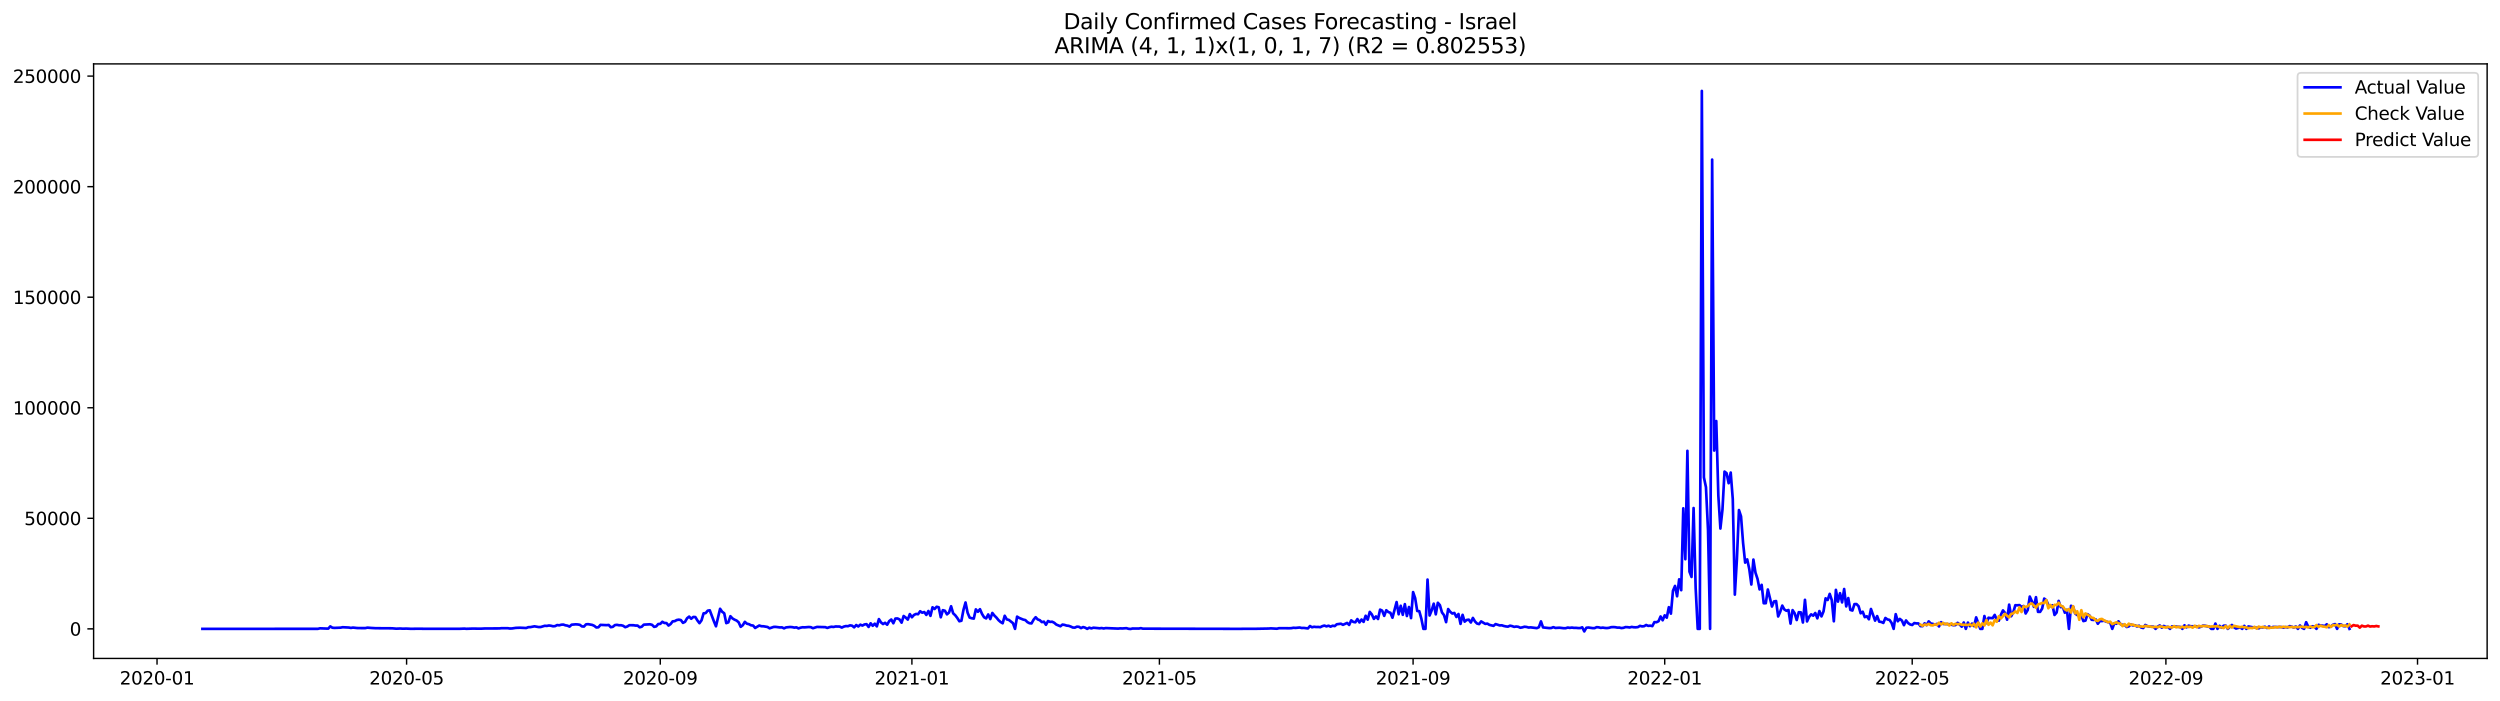 <?xml version="1.0" encoding="utf-8" standalone="no"?>
<!DOCTYPE svg PUBLIC "-//W3C//DTD SVG 1.1//EN"
  "http://www.w3.org/Graphics/SVG/1.1/DTD/svg11.dtd">
<svg xmlns:xlink="http://www.w3.org/1999/xlink" width="1398.775pt" height="392.274pt" viewBox="0 0 1398.775 392.274" xmlns="http://www.w3.org/2000/svg" version="1.1">
 <defs>
  <style type="text/css">*{stroke-linejoin: round; stroke-linecap: butt}</style>
 </defs>
 <g id="figure_1">
  <g id="patch_1">
   <path d="M 0 392.274 
L 1398.775 392.274 
L 1398.775 0 
L 0 0 
z
" style="fill: #ffffff"/>
  </g>
  <g id="axes_1">
   <g id="patch_2">
    <path d="M 52.375 368.396 
L 1391.575 368.396 
L 1391.575 35.755 
L 52.375 35.755 
z
" style="fill: #ffffff"/>
   </g>
   <g id="matplotlib.axis_1">
    <g id="xtick_1">
     <g id="line2d_1">
      <defs>
       <path id="m8e1084dd8b" d="M 0 0 
L 0 3.5 
" style="stroke: #000000; stroke-width: 0.8"/>
      </defs>
      <g>
       <use xlink:href="#m8e1084dd8b" x="87.86" y="368.396" style="stroke: #000000; stroke-width: 0.8"/>
      </g>
     </g>
     <g id="text_1">
      <!-- 2020-01 -->
      <g transform="translate(66.969 382.994)scale(0.1 -0.1)">
       <defs>
        <path id="DejaVuSans-32" d="M 1228 531 
L 3431 531 
L 3431 0 
L 469 0 
L 469 531 
Q 828 903 1448 1529 
Q 2069 2156 2228 2338 
Q 2531 2678 2651 2914 
Q 2772 3150 2772 3378 
Q 2772 3750 2511 3984 
Q 2250 4219 1831 4219 
Q 1534 4219 1204 4116 
Q 875 4013 500 3803 
L 500 4441 
Q 881 4594 1212 4672 
Q 1544 4750 1819 4750 
Q 2544 4750 2975 4387 
Q 3406 4025 3406 3419 
Q 3406 3131 3298 2873 
Q 3191 2616 2906 2266 
Q 2828 2175 2409 1742 
Q 1991 1309 1228 531 
z
" transform="scale(0.016)"/>
        <path id="DejaVuSans-30" d="M 2034 4250 
Q 1547 4250 1301 3770 
Q 1056 3291 1056 2328 
Q 1056 1369 1301 889 
Q 1547 409 2034 409 
Q 2525 409 2770 889 
Q 3016 1369 3016 2328 
Q 3016 3291 2770 3770 
Q 2525 4250 2034 4250 
z
M 2034 4750 
Q 2819 4750 3233 4129 
Q 3647 3509 3647 2328 
Q 3647 1150 3233 529 
Q 2819 -91 2034 -91 
Q 1250 -91 836 529 
Q 422 1150 422 2328 
Q 422 3509 836 4129 
Q 1250 4750 2034 4750 
z
" transform="scale(0.016)"/>
        <path id="DejaVuSans-2d" d="M 313 2009 
L 1997 2009 
L 1997 1497 
L 313 1497 
L 313 2009 
z
" transform="scale(0.016)"/>
        <path id="DejaVuSans-31" d="M 794 531 
L 1825 531 
L 1825 4091 
L 703 3866 
L 703 4441 
L 1819 4666 
L 2450 4666 
L 2450 531 
L 3481 531 
L 3481 0 
L 794 0 
L 794 531 
z
" transform="scale(0.016)"/>
       </defs>
       <use xlink:href="#DejaVuSans-32"/>
       <use xlink:href="#DejaVuSans-30" x="63.623"/>
       <use xlink:href="#DejaVuSans-32" x="127.246"/>
       <use xlink:href="#DejaVuSans-30" x="190.869"/>
       <use xlink:href="#DejaVuSans-2d" x="254.492"/>
       <use xlink:href="#DejaVuSans-30" x="290.576"/>
       <use xlink:href="#DejaVuSans-31" x="354.199"/>
      </g>
     </g>
    </g>
    <g id="xtick_2">
     <g id="line2d_2">
      <g>
       <use xlink:href="#m8e1084dd8b" x="227.492" y="368.396" style="stroke: #000000; stroke-width: 0.8"/>
      </g>
     </g>
     <g id="text_2">
      <!-- 2020-05 -->
      <g transform="translate(206.601 382.994)scale(0.1 -0.1)">
       <defs>
        <path id="DejaVuSans-35" d="M 691 4666 
L 3169 4666 
L 3169 4134 
L 1269 4134 
L 1269 2991 
Q 1406 3038 1543 3061 
Q 1681 3084 1819 3084 
Q 2600 3084 3056 2656 
Q 3513 2228 3513 1497 
Q 3513 744 3044 326 
Q 2575 -91 1722 -91 
Q 1428 -91 1123 -41 
Q 819 9 494 109 
L 494 744 
Q 775 591 1075 516 
Q 1375 441 1709 441 
Q 2250 441 2565 725 
Q 2881 1009 2881 1497 
Q 2881 1984 2565 2268 
Q 2250 2553 1709 2553 
Q 1456 2553 1204 2497 
Q 953 2441 691 2322 
L 691 4666 
z
" transform="scale(0.016)"/>
       </defs>
       <use xlink:href="#DejaVuSans-32"/>
       <use xlink:href="#DejaVuSans-30" x="63.623"/>
       <use xlink:href="#DejaVuSans-32" x="127.246"/>
       <use xlink:href="#DejaVuSans-30" x="190.869"/>
       <use xlink:href="#DejaVuSans-2d" x="254.492"/>
       <use xlink:href="#DejaVuSans-30" x="290.576"/>
       <use xlink:href="#DejaVuSans-35" x="354.199"/>
      </g>
     </g>
    </g>
    <g id="xtick_3">
     <g id="line2d_3">
      <g>
       <use xlink:href="#m8e1084dd8b" x="369.432" y="368.396" style="stroke: #000000; stroke-width: 0.8"/>
      </g>
     </g>
     <g id="text_3">
      <!-- 2020-09 -->
      <g transform="translate(348.541 382.994)scale(0.1 -0.1)">
       <defs>
        <path id="DejaVuSans-39" d="M 703 97 
L 703 672 
Q 941 559 1184 500 
Q 1428 441 1663 441 
Q 2288 441 2617 861 
Q 2947 1281 2994 2138 
Q 2813 1869 2534 1725 
Q 2256 1581 1919 1581 
Q 1219 1581 811 2004 
Q 403 2428 403 3163 
Q 403 3881 828 4315 
Q 1253 4750 1959 4750 
Q 2769 4750 3195 4129 
Q 3622 3509 3622 2328 
Q 3622 1225 3098 567 
Q 2575 -91 1691 -91 
Q 1453 -91 1209 -44 
Q 966 3 703 97 
z
M 1959 2075 
Q 2384 2075 2632 2365 
Q 2881 2656 2881 3163 
Q 2881 3666 2632 3958 
Q 2384 4250 1959 4250 
Q 1534 4250 1286 3958 
Q 1038 3666 1038 3163 
Q 1038 2656 1286 2365 
Q 1534 2075 1959 2075 
z
" transform="scale(0.016)"/>
       </defs>
       <use xlink:href="#DejaVuSans-32"/>
       <use xlink:href="#DejaVuSans-30" x="63.623"/>
       <use xlink:href="#DejaVuSans-32" x="127.246"/>
       <use xlink:href="#DejaVuSans-30" x="190.869"/>
       <use xlink:href="#DejaVuSans-2d" x="254.492"/>
       <use xlink:href="#DejaVuSans-30" x="290.576"/>
       <use xlink:href="#DejaVuSans-39" x="354.199"/>
      </g>
     </g>
    </g>
    <g id="xtick_4">
     <g id="line2d_4">
      <g>
       <use xlink:href="#m8e1084dd8b" x="510.219" y="368.396" style="stroke: #000000; stroke-width: 0.8"/>
      </g>
     </g>
     <g id="text_4">
      <!-- 2021-01 -->
      <g transform="translate(489.327 382.994)scale(0.1 -0.1)">
       <use xlink:href="#DejaVuSans-32"/>
       <use xlink:href="#DejaVuSans-30" x="63.623"/>
       <use xlink:href="#DejaVuSans-32" x="127.246"/>
       <use xlink:href="#DejaVuSans-31" x="190.869"/>
       <use xlink:href="#DejaVuSans-2d" x="254.492"/>
       <use xlink:href="#DejaVuSans-30" x="290.576"/>
       <use xlink:href="#DejaVuSans-31" x="354.199"/>
      </g>
     </g>
    </g>
    <g id="xtick_5">
     <g id="line2d_5">
      <g>
       <use xlink:href="#m8e1084dd8b" x="648.697" y="368.396" style="stroke: #000000; stroke-width: 0.8"/>
      </g>
     </g>
     <g id="text_5">
      <!-- 2021-05 -->
      <g transform="translate(627.806 382.994)scale(0.1 -0.1)">
       <use xlink:href="#DejaVuSans-32"/>
       <use xlink:href="#DejaVuSans-30" x="63.623"/>
       <use xlink:href="#DejaVuSans-32" x="127.246"/>
       <use xlink:href="#DejaVuSans-31" x="190.869"/>
       <use xlink:href="#DejaVuSans-2d" x="254.492"/>
       <use xlink:href="#DejaVuSans-30" x="290.576"/>
       <use xlink:href="#DejaVuSans-35" x="354.199"/>
      </g>
     </g>
    </g>
    <g id="xtick_6">
     <g id="line2d_6">
      <g>
       <use xlink:href="#m8e1084dd8b" x="790.637" y="368.396" style="stroke: #000000; stroke-width: 0.8"/>
      </g>
     </g>
     <g id="text_6">
      <!-- 2021-09 -->
      <g transform="translate(769.746 382.994)scale(0.1 -0.1)">
       <use xlink:href="#DejaVuSans-32"/>
       <use xlink:href="#DejaVuSans-30" x="63.623"/>
       <use xlink:href="#DejaVuSans-32" x="127.246"/>
       <use xlink:href="#DejaVuSans-31" x="190.869"/>
       <use xlink:href="#DejaVuSans-2d" x="254.492"/>
       <use xlink:href="#DejaVuSans-30" x="290.576"/>
       <use xlink:href="#DejaVuSans-39" x="354.199"/>
      </g>
     </g>
    </g>
    <g id="xtick_7">
     <g id="line2d_7">
      <g>
       <use xlink:href="#m8e1084dd8b" x="931.423" y="368.396" style="stroke: #000000; stroke-width: 0.8"/>
      </g>
     </g>
     <g id="text_7">
      <!-- 2022-01 -->
      <g transform="translate(910.532 382.994)scale(0.1 -0.1)">
       <use xlink:href="#DejaVuSans-32"/>
       <use xlink:href="#DejaVuSans-30" x="63.623"/>
       <use xlink:href="#DejaVuSans-32" x="127.246"/>
       <use xlink:href="#DejaVuSans-32" x="190.869"/>
       <use xlink:href="#DejaVuSans-2d" x="254.492"/>
       <use xlink:href="#DejaVuSans-30" x="290.576"/>
       <use xlink:href="#DejaVuSans-31" x="354.199"/>
      </g>
     </g>
    </g>
    <g id="xtick_8">
     <g id="line2d_8">
      <g>
       <use xlink:href="#m8e1084dd8b" x="1069.902" y="368.396" style="stroke: #000000; stroke-width: 0.8"/>
      </g>
     </g>
     <g id="text_8">
      <!-- 2022-05 -->
      <g transform="translate(1049.01 382.994)scale(0.1 -0.1)">
       <use xlink:href="#DejaVuSans-32"/>
       <use xlink:href="#DejaVuSans-30" x="63.623"/>
       <use xlink:href="#DejaVuSans-32" x="127.246"/>
       <use xlink:href="#DejaVuSans-32" x="190.869"/>
       <use xlink:href="#DejaVuSans-2d" x="254.492"/>
       <use xlink:href="#DejaVuSans-30" x="290.576"/>
       <use xlink:href="#DejaVuSans-35" x="354.199"/>
      </g>
     </g>
    </g>
    <g id="xtick_9">
     <g id="line2d_9">
      <g>
       <use xlink:href="#m8e1084dd8b" x="1211.842" y="368.396" style="stroke: #000000; stroke-width: 0.8"/>
      </g>
     </g>
     <g id="text_9">
      <!-- 2022-09 -->
      <g transform="translate(1190.95 382.994)scale(0.1 -0.1)">
       <use xlink:href="#DejaVuSans-32"/>
       <use xlink:href="#DejaVuSans-30" x="63.623"/>
       <use xlink:href="#DejaVuSans-32" x="127.246"/>
       <use xlink:href="#DejaVuSans-32" x="190.869"/>
       <use xlink:href="#DejaVuSans-2d" x="254.492"/>
       <use xlink:href="#DejaVuSans-30" x="290.576"/>
       <use xlink:href="#DejaVuSans-39" x="354.199"/>
      </g>
     </g>
    </g>
    <g id="xtick_10">
     <g id="line2d_10">
      <g>
       <use xlink:href="#m8e1084dd8b" x="1352.628" y="368.396" style="stroke: #000000; stroke-width: 0.8"/>
      </g>
     </g>
     <g id="text_10">
      <!-- 2023-01 -->
      <g transform="translate(1331.737 382.994)scale(0.1 -0.1)">
       <defs>
        <path id="DejaVuSans-33" d="M 2597 2516 
Q 3050 2419 3304 2112 
Q 3559 1806 3559 1356 
Q 3559 666 3084 287 
Q 2609 -91 1734 -91 
Q 1441 -91 1130 -33 
Q 819 25 488 141 
L 488 750 
Q 750 597 1062 519 
Q 1375 441 1716 441 
Q 2309 441 2620 675 
Q 2931 909 2931 1356 
Q 2931 1769 2642 2001 
Q 2353 2234 1838 2234 
L 1294 2234 
L 1294 2753 
L 1863 2753 
Q 2328 2753 2575 2939 
Q 2822 3125 2822 3475 
Q 2822 3834 2567 4026 
Q 2313 4219 1838 4219 
Q 1578 4219 1281 4162 
Q 984 4106 628 3988 
L 628 4550 
Q 988 4650 1302 4700 
Q 1616 4750 1894 4750 
Q 2613 4750 3031 4423 
Q 3450 4097 3450 3541 
Q 3450 3153 3228 2886 
Q 3006 2619 2597 2516 
z
" transform="scale(0.016)"/>
       </defs>
       <use xlink:href="#DejaVuSans-32"/>
       <use xlink:href="#DejaVuSans-30" x="63.623"/>
       <use xlink:href="#DejaVuSans-32" x="127.246"/>
       <use xlink:href="#DejaVuSans-33" x="190.869"/>
       <use xlink:href="#DejaVuSans-2d" x="254.492"/>
       <use xlink:href="#DejaVuSans-30" x="290.576"/>
       <use xlink:href="#DejaVuSans-31" x="354.199"/>
      </g>
     </g>
    </g>
   </g>
   <g id="matplotlib.axis_2">
    <g id="ytick_1">
     <g id="line2d_11">
      <defs>
       <path id="mb341dc0cea" d="M 0 0 
L -3.5 0 
" style="stroke: #000000; stroke-width: 0.8"/>
      </defs>
      <g>
       <use xlink:href="#mb341dc0cea" x="52.375" y="351.854" style="stroke: #000000; stroke-width: 0.8"/>
      </g>
     </g>
     <g id="text_11">
      <!-- 0 -->
      <g transform="translate(39.013 355.653)scale(0.1 -0.1)">
       <use xlink:href="#DejaVuSans-30"/>
      </g>
     </g>
    </g>
    <g id="ytick_2">
     <g id="line2d_12">
      <g>
       <use xlink:href="#mb341dc0cea" x="52.375" y="289.999" style="stroke: #000000; stroke-width: 0.8"/>
      </g>
     </g>
     <g id="text_12">
      <!-- 50000 -->
      <g transform="translate(13.562 293.799)scale(0.1 -0.1)">
       <use xlink:href="#DejaVuSans-35"/>
       <use xlink:href="#DejaVuSans-30" x="63.623"/>
       <use xlink:href="#DejaVuSans-30" x="127.246"/>
       <use xlink:href="#DejaVuSans-30" x="190.869"/>
       <use xlink:href="#DejaVuSans-30" x="254.492"/>
      </g>
     </g>
    </g>
    <g id="ytick_3">
     <g id="line2d_13">
      <g>
       <use xlink:href="#mb341dc0cea" x="52.375" y="228.145" style="stroke: #000000; stroke-width: 0.8"/>
      </g>
     </g>
     <g id="text_13">
      <!-- 100000 -->
      <g transform="translate(7.2 231.944)scale(0.1 -0.1)">
       <use xlink:href="#DejaVuSans-31"/>
       <use xlink:href="#DejaVuSans-30" x="63.623"/>
       <use xlink:href="#DejaVuSans-30" x="127.246"/>
       <use xlink:href="#DejaVuSans-30" x="190.869"/>
       <use xlink:href="#DejaVuSans-30" x="254.492"/>
       <use xlink:href="#DejaVuSans-30" x="318.115"/>
      </g>
     </g>
    </g>
    <g id="ytick_4">
     <g id="line2d_14">
      <g>
       <use xlink:href="#mb341dc0cea" x="52.375" y="166.29" style="stroke: #000000; stroke-width: 0.8"/>
      </g>
     </g>
     <g id="text_14">
      <!-- 150000 -->
      <g transform="translate(7.2 170.089)scale(0.1 -0.1)">
       <use xlink:href="#DejaVuSans-31"/>
       <use xlink:href="#DejaVuSans-35" x="63.623"/>
       <use xlink:href="#DejaVuSans-30" x="127.246"/>
       <use xlink:href="#DejaVuSans-30" x="190.869"/>
       <use xlink:href="#DejaVuSans-30" x="254.492"/>
       <use xlink:href="#DejaVuSans-30" x="318.115"/>
      </g>
     </g>
    </g>
    <g id="ytick_5">
     <g id="line2d_15">
      <g>
       <use xlink:href="#mb341dc0cea" x="52.375" y="104.435" style="stroke: #000000; stroke-width: 0.8"/>
      </g>
     </g>
     <g id="text_15">
      <!-- 200000 -->
      <g transform="translate(7.2 108.235)scale(0.1 -0.1)">
       <use xlink:href="#DejaVuSans-32"/>
       <use xlink:href="#DejaVuSans-30" x="63.623"/>
       <use xlink:href="#DejaVuSans-30" x="127.246"/>
       <use xlink:href="#DejaVuSans-30" x="190.869"/>
       <use xlink:href="#DejaVuSans-30" x="254.492"/>
       <use xlink:href="#DejaVuSans-30" x="318.115"/>
      </g>
     </g>
    </g>
    <g id="ytick_6">
     <g id="line2d_16">
      <g>
       <use xlink:href="#mb341dc0cea" x="52.375" y="42.581" style="stroke: #000000; stroke-width: 0.8"/>
      </g>
     </g>
     <g id="text_16">
      <!-- 250000 -->
      <g transform="translate(7.2 46.38)scale(0.1 -0.1)">
       <use xlink:href="#DejaVuSans-32"/>
       <use xlink:href="#DejaVuSans-35" x="63.623"/>
       <use xlink:href="#DejaVuSans-30" x="127.246"/>
       <use xlink:href="#DejaVuSans-30" x="190.869"/>
       <use xlink:href="#DejaVuSans-30" x="254.492"/>
       <use xlink:href="#DejaVuSans-30" x="318.115"/>
      </g>
     </g>
    </g>
   </g>
   <g id="line2d_17">
    <path d="M 113.248 351.854 
L 177.871 351.836 
L 179.025 351.555 
L 183.641 351.728 
L 184.795 350.472 
L 185.949 351.211 
L 187.103 351.318 
L 190.565 351.179 
L 191.719 350.941 
L 195.181 351.116 
L 196.335 351.325 
L 197.489 351.133 
L 199.797 351.388 
L 202.105 351.43 
L 204.413 351.427 
L 205.567 351.171 
L 207.875 351.36 
L 210.182 351.488 
L 219.414 351.547 
L 221.722 351.751 
L 224.03 351.657 
L 225.184 351.753 
L 227.492 351.711 
L 229.8 351.821 
L 234.416 351.779 
L 237.878 351.818 
L 247.11 351.821 
L 257.496 351.805 
L 259.804 351.714 
L 260.958 351.818 
L 264.42 351.704 
L 269.036 351.758 
L 271.344 351.633 
L 279.422 351.609 
L 280.576 351.483 
L 282.884 351.48 
L 284.038 351.471 
L 285.192 351.657 
L 286.346 351.64 
L 288.654 351.296 
L 290.961 351.216 
L 294.423 351.378 
L 295.577 350.918 
L 296.731 350.882 
L 299.039 350.436 
L 301.347 350.838 
L 302.501 350.826 
L 304.809 350.135 
L 305.963 350.212 
L 307.117 349.968 
L 308.271 350.111 
L 309.425 350.409 
L 310.579 350.323 
L 311.733 349.726 
L 312.887 349.87 
L 314.041 349.532 
L 315.195 349.455 
L 316.349 349.869 
L 317.503 350.063 
L 318.657 350.597 
L 319.811 349.52 
L 322.119 349.325 
L 323.273 349.392 
L 324.427 349.59 
L 325.581 350.478 
L 326.735 350.565 
L 327.889 349.321 
L 329.043 349.225 
L 331.351 349.643 
L 332.505 350.169 
L 333.659 351.081 
L 334.813 350.978 
L 335.967 349.627 
L 339.429 349.779 
L 340.583 349.672 
L 341.737 350.921 
L 342.891 350.711 
L 344.045 349.746 
L 345.199 349.599 
L 346.353 349.848 
L 347.507 349.822 
L 348.661 350.137 
L 349.815 350.918 
L 350.969 350.533 
L 352.123 349.813 
L 354.431 349.825 
L 355.585 350.015 
L 356.739 350.007 
L 357.893 350.975 
L 359.047 350.66 
L 360.201 349.504 
L 363.663 349.292 
L 364.817 349.588 
L 365.971 350.728 
L 367.125 350.492 
L 368.278 349.16 
L 369.432 349.068 
L 370.586 347.904 
L 371.74 348.562 
L 372.894 348.609 
L 374.048 349.992 
L 375.202 349.161 
L 376.356 347.663 
L 377.51 347.538 
L 378.664 346.911 
L 379.818 346.707 
L 380.972 346.937 
L 382.126 348.49 
L 383.28 347.926 
L 384.434 345.91 
L 385.588 345.002 
L 386.742 346.196 
L 387.896 345.192 
L 389.05 345.248 
L 390.204 347.142 
L 391.358 348.664 
L 392.512 347.071 
L 393.666 343.168 
L 394.82 343.04 
L 395.974 341.668 
L 397.128 341.475 
L 399.436 347.631 
L 400.59 350.42 
L 402.898 340.624 
L 404.052 342.29 
L 405.206 343.123 
L 406.36 348.646 
L 407.514 348.221 
L 408.668 344.777 
L 409.822 346.01 
L 410.976 346.702 
L 412.13 347.209 
L 413.284 348.189 
L 414.438 350.721 
L 415.592 349.818 
L 416.746 347.934 
L 417.9 348.964 
L 419.054 349.235 
L 420.208 349.86 
L 421.362 349.998 
L 422.516 351.346 
L 424.824 349.977 
L 425.978 350.378 
L 427.132 350.404 
L 429.44 350.804 
L 430.594 351.55 
L 432.902 350.76 
L 434.056 350.757 
L 436.364 351.057 
L 437.518 351.013 
L 438.672 351.572 
L 439.826 351.04 
L 442.134 350.807 
L 443.288 350.903 
L 444.442 351.149 
L 445.596 350.999 
L 446.749 351.592 
L 447.903 351.193 
L 449.057 350.965 
L 450.211 351.019 
L 452.519 350.82 
L 453.673 350.913 
L 454.827 351.493 
L 457.135 350.774 
L 461.751 350.897 
L 462.905 351.332 
L 464.059 350.908 
L 465.213 350.668 
L 466.367 350.794 
L 467.521 350.519 
L 469.829 350.577 
L 470.983 351.137 
L 472.137 350.586 
L 473.291 350.298 
L 474.445 350.372 
L 475.599 349.901 
L 476.753 350.075 
L 477.907 350.994 
L 479.061 349.72 
L 480.215 350.518 
L 481.369 349.515 
L 482.523 350.013 
L 483.677 349.397 
L 484.831 349.224 
L 485.985 350.775 
L 487.139 348.74 
L 488.293 350.135 
L 489.447 348.972 
L 490.601 350.464 
L 491.755 346.396 
L 492.909 348.226 
L 494.063 349.161 
L 495.217 348.472 
L 496.371 349.536 
L 497.525 347.525 
L 498.679 346.624 
L 499.833 348.718 
L 500.987 346.094 
L 502.141 346.024 
L 503.295 346.568 
L 504.449 348.383 
L 505.603 344.66 
L 506.757 345.529 
L 507.911 346.676 
L 509.065 343.593 
L 510.219 345.362 
L 511.373 344.074 
L 512.527 343.512 
L 513.681 343.651 
L 514.835 341.999 
L 515.989 342.812 
L 517.143 342.452 
L 518.297 344.049 
L 519.451 341.862 
L 520.605 344.574 
L 521.759 339.787 
L 522.913 340.733 
L 524.067 339.487 
L 525.22 339.787 
L 526.374 345.378 
L 527.528 341.401 
L 528.682 341.722 
L 529.836 343.739 
L 530.99 342.724 
L 532.144 339.22 
L 533.298 343.161 
L 534.452 344.235 
L 535.606 345.751 
L 536.76 347.596 
L 537.914 347.319 
L 539.068 341.231 
L 540.222 337.091 
L 541.376 342.817 
L 542.53 345.55 
L 543.684 345.919 
L 544.838 346.107 
L 545.992 340.954 
L 547.146 342.289 
L 548.3 340.849 
L 549.454 343.511 
L 550.608 345.374 
L 551.762 346.006 
L 552.916 343.791 
L 554.07 346.377 
L 555.224 342.958 
L 556.378 344.419 
L 557.532 345.566 
L 558.686 346.987 
L 559.84 348.019 
L 560.994 348.719 
L 562.148 344.539 
L 563.302 346.557 
L 564.456 346.839 
L 566.764 348.664 
L 567.918 351.854 
L 569.072 345.013 
L 570.226 345.724 
L 572.534 346.678 
L 573.688 346.943 
L 574.842 348.076 
L 575.996 348.693 
L 577.15 348.796 
L 578.304 346.719 
L 579.458 345.347 
L 580.612 346.575 
L 581.766 347.002 
L 582.92 348.071 
L 584.074 347.819 
L 585.228 349.568 
L 586.382 347.474 
L 587.536 347.962 
L 588.69 347.858 
L 589.844 348.442 
L 590.998 349.444 
L 593.306 350.397 
L 594.46 349.459 
L 595.614 349.64 
L 596.768 350.029 
L 597.922 350.142 
L 599.076 350.559 
L 600.23 351.098 
L 601.384 351.171 
L 602.538 350.627 
L 603.692 350.71 
L 604.845 351.435 
L 605.999 350.843 
L 607.153 351.189 
L 608.307 351.854 
L 609.461 351.185 
L 610.615 351.605 
L 611.769 351.218 
L 614.077 351.42 
L 615.231 351.544 
L 616.385 351.405 
L 617.539 351.635 
L 618.693 351.414 
L 625.617 351.706 
L 626.771 351.576 
L 627.925 351.636 
L 630.233 351.468 
L 631.387 351.812 
L 632.541 351.92 
L 633.695 351.651 
L 637.157 351.687 
L 638.311 351.464 
L 639.465 351.749 
L 693.702 351.854 
L 696.01 351.826 
L 701.78 351.831 
L 709.858 351.673 
L 711.012 351.583 
L 714.474 351.774 
L 715.628 351.473 
L 721.398 351.511 
L 722.552 351.457 
L 723.706 351.24 
L 724.86 351.326 
L 727.168 351.098 
L 728.322 351.372 
L 729.476 351.32 
L 731.784 351.615 
L 732.938 350.277 
L 734.092 350.963 
L 735.246 350.676 
L 736.4 350.827 
L 737.554 350.785 
L 738.708 350.92 
L 739.862 350.345 
L 741.016 350.01 
L 742.17 350.471 
L 743.324 350.08 
L 744.478 350.628 
L 745.632 350.096 
L 746.786 350.303 
L 747.94 349.299 
L 750.248 348.974 
L 751.402 349.599 
L 753.71 348.545 
L 754.864 349.648 
L 756.018 347.093 
L 757.172 347.96 
L 758.326 348.182 
L 759.48 346.368 
L 760.634 348.262 
L 761.787 346.632 
L 762.941 347.95 
L 764.095 344.527 
L 765.249 346.703 
L 766.403 342.368 
L 767.557 343.782 
L 768.711 346.272 
L 769.865 344.899 
L 771.019 346.332 
L 772.173 341.094 
L 773.327 341.646 
L 774.481 344.576 
L 775.635 341.446 
L 776.789 342.445 
L 777.943 342.852 
L 779.097 345.625 
L 781.405 336.869 
L 782.559 343.687 
L 783.713 338.931 
L 784.867 343.996 
L 786.021 338.027 
L 787.175 344.668 
L 788.329 339.633 
L 789.483 345.837 
L 790.637 331.282 
L 791.791 334.658 
L 792.945 341.846 
L 794.099 341.966 
L 795.253 346.124 
L 796.407 351.854 
L 797.561 351.854 
L 798.715 324.278 
L 799.869 344.376 
L 801.023 341.519 
L 802.177 337.756 
L 803.331 343.725 
L 804.485 337.256 
L 805.639 338.58 
L 806.793 342.664 
L 807.947 344.195 
L 809.101 348.093 
L 810.255 340.777 
L 811.409 342.289 
L 812.563 343.275 
L 813.717 342.949 
L 814.871 345.21 
L 816.025 343.543 
L 817.179 349.072 
L 818.333 344.005 
L 819.487 347.82 
L 820.641 346.876 
L 821.795 346.702 
L 822.949 348.297 
L 824.103 345.733 
L 825.257 347.707 
L 826.411 348.876 
L 827.565 349.192 
L 828.719 347.686 
L 831.027 349.076 
L 832.181 348.911 
L 833.335 349.616 
L 835.643 350.178 
L 836.797 349.183 
L 839.105 349.928 
L 840.258 349.859 
L 841.412 350.24 
L 842.566 350.488 
L 843.72 350.617 
L 844.874 350.071 
L 846.028 350.316 
L 847.182 350.739 
L 848.336 350.543 
L 849.49 350.701 
L 850.644 351.234 
L 851.798 351.008 
L 852.952 350.665 
L 854.106 350.794 
L 855.26 351.113 
L 856.414 351.019 
L 859.876 351.443 
L 861.03 350.914 
L 862.184 347.674 
L 863.338 351.05 
L 866.8 351.431 
L 867.954 351.379 
L 869.108 350.893 
L 870.262 351.337 
L 872.57 351.211 
L 874.878 351.489 
L 876.032 351.473 
L 877.186 351.123 
L 878.34 351.295 
L 879.494 351.137 
L 880.648 351.304 
L 881.802 351.279 
L 882.956 351.407 
L 884.11 351.42 
L 885.264 350.987 
L 886.418 353.276 
L 887.572 351.243 
L 888.726 351.103 
L 891.034 351.433 
L 892.188 351.447 
L 893.342 350.906 
L 894.496 351.008 
L 895.65 351.306 
L 896.804 351.155 
L 897.958 351.341 
L 899.112 351.41 
L 900.266 351.269 
L 901.42 350.92 
L 902.574 350.859 
L 903.728 350.92 
L 904.882 351.148 
L 906.036 351.13 
L 907.19 351.414 
L 908.344 351.268 
L 909.498 350.864 
L 910.652 350.913 
L 911.806 351.078 
L 912.96 350.768 
L 914.114 350.963 
L 915.268 350.993 
L 916.422 350.872 
L 917.576 350.177 
L 918.73 350.469 
L 919.883 350.37 
L 921.037 349.695 
L 922.191 350.183 
L 923.345 350.054 
L 924.499 350.319 
L 925.653 348.086 
L 926.807 348.149 
L 927.961 347.591 
L 929.115 344.926 
L 930.269 347.047 
L 931.423 344.282 
L 932.577 345.594 
L 933.731 339.727 
L 934.885 343.34 
L 936.039 330.536 
L 937.193 327.832 
L 938.347 333.613 
L 939.501 324.146 
L 940.655 330.216 
L 941.809 284.414 
L 942.963 312.883 
L 944.117 252.24 
L 945.271 319.834 
L 946.425 322.811 
L 947.579 284.251 
L 948.733 328.967 
L 949.887 351.854 
L 951.041 351.854 
L 952.195 50.876 
L 953.349 267.097 
L 954.503 272.592 
L 955.657 296.704 
L 956.811 351.854 
L 957.965 89.301 
L 959.119 252.091 
L 960.273 235.588 
L 961.427 277.293 
L 962.581 295.72 
L 963.735 285.14 
L 964.889 263.86 
L 966.043 264.744 
L 967.197 270.361 
L 968.351 264.403 
L 969.505 279.265 
L 970.659 332.694 
L 971.813 312.872 
L 972.967 285.385 
L 974.121 288.913 
L 975.275 303.788 
L 976.429 314.797 
L 977.583 312.982 
L 978.737 318.394 
L 979.891 327.037 
L 981.045 313.086 
L 982.199 320.395 
L 983.353 323.903 
L 984.507 329.787 
L 985.661 327.224 
L 986.815 337.517 
L 987.969 337.506 
L 989.123 329.83 
L 991.431 339.351 
L 992.585 336.502 
L 993.739 336.303 
L 994.893 344.918 
L 996.047 342.304 
L 997.201 338.847 
L 998.354 341.011 
L 999.508 341.72 
L 1000.662 341.303 
L 1001.816 348.914 
L 1002.97 341.385 
L 1004.124 343.135 
L 1005.278 346.917 
L 1006.432 342.54 
L 1007.586 342.62 
L 1008.74 348.294 
L 1009.894 335.605 
L 1011.048 347.696 
L 1012.202 345.161 
L 1013.356 343.742 
L 1014.51 344.469 
L 1015.664 342.982 
L 1016.818 345.958 
L 1017.972 341.888 
L 1019.126 344.876 
L 1020.28 342.074 
L 1021.434 334.778 
L 1022.588 335.704 
L 1023.742 332.282 
L 1024.896 335.771 
L 1026.05 347.611 
L 1027.204 330.038 
L 1028.358 336.612 
L 1029.512 331.895 
L 1030.666 337.05 
L 1031.82 329.563 
L 1032.974 339.28 
L 1034.128 334.625 
L 1035.282 341.231 
L 1036.436 341.608 
L 1037.59 338.006 
L 1038.744 337.994 
L 1039.898 339.185 
L 1041.052 343.144 
L 1042.206 342.267 
L 1043.36 345.294 
L 1044.514 344.817 
L 1045.668 346.484 
L 1046.822 340.731 
L 1049.13 347.253 
L 1050.284 344.712 
L 1051.438 347.824 
L 1052.592 347.991 
L 1053.746 348.529 
L 1054.9 345.764 
L 1056.054 346.584 
L 1057.208 346.844 
L 1058.362 348.515 
L 1059.516 351.854 
L 1060.67 343.629 
L 1061.824 347.611 
L 1062.978 346.28 
L 1064.132 347.224 
L 1065.286 349.793 
L 1066.44 347.148 
L 1067.594 348.603 
L 1068.748 349.39 
L 1069.902 349.687 
L 1071.056 348.608 
L 1072.21 348.794 
L 1073.364 348.815 
L 1074.518 350.31 
L 1075.672 350.346 
L 1076.825 348.768 
L 1077.979 349.783 
L 1079.133 347.675 
L 1080.287 348.87 
L 1081.441 349.064 
L 1082.595 349.464 
L 1083.749 349.066 
L 1084.903 350.514 
L 1086.057 348.103 
L 1087.211 349.134 
L 1088.365 349.084 
L 1089.519 349.222 
L 1090.673 349.241 
L 1092.981 349.826 
L 1094.135 349.753 
L 1095.289 348.481 
L 1096.443 349.406 
L 1097.597 350.648 
L 1098.751 348.294 
L 1099.905 351.854 
L 1101.059 348.353 
L 1102.213 350.353 
L 1103.367 348.911 
L 1104.521 350.342 
L 1105.675 345.422 
L 1107.983 351.854 
L 1109.137 351.854 
L 1110.291 344.676 
L 1111.445 348.662 
L 1112.599 345.63 
L 1113.753 345.811 
L 1114.907 345.847 
L 1116.061 344.043 
L 1117.215 346.737 
L 1118.369 347.281 
L 1119.523 343.97 
L 1120.677 341.532 
L 1121.831 342.92 
L 1122.985 346.723 
L 1124.139 338.296 
L 1125.293 344.777 
L 1126.447 342.559 
L 1127.601 338.625 
L 1128.755 338.656 
L 1129.909 338.559 
L 1131.063 339.586 
L 1132.217 339.066 
L 1133.371 343.256 
L 1134.525 341.305 
L 1135.679 333.786 
L 1136.833 336.357 
L 1137.987 339.525 
L 1139.141 334.12 
L 1140.295 342.346 
L 1141.449 342.353 
L 1142.603 340.499 
L 1143.757 334.91 
L 1144.911 335.847 
L 1146.065 338.433 
L 1147.219 339.162 
L 1148.373 338.657 
L 1149.527 344.078 
L 1150.681 342.737 
L 1151.835 336.207 
L 1152.989 339.706 
L 1154.143 339.519 
L 1155.296 342.822 
L 1156.45 341.166 
L 1157.604 351.854 
L 1158.758 338.951 
L 1159.912 339.421 
L 1161.066 343.275 
L 1162.22 344.136 
L 1163.374 344.163 
L 1164.528 344.448 
L 1165.682 347.501 
L 1166.836 347.236 
L 1167.99 343.643 
L 1169.144 344.444 
L 1170.298 346.757 
L 1171.452 346.865 
L 1172.606 346.567 
L 1173.76 349.005 
L 1174.914 347.448 
L 1176.068 347.491 
L 1177.222 347.274 
L 1178.376 347.791 
L 1180.684 348.367 
L 1181.838 351.854 
L 1182.992 348.728 
L 1184.146 348.975 
L 1185.3 347.632 
L 1186.454 349.254 
L 1187.608 349.604 
L 1188.762 349.632 
L 1189.916 350.814 
L 1191.07 350.478 
L 1192.224 349.419 
L 1193.378 349.932 
L 1194.532 349.843 
L 1195.686 350.524 
L 1196.84 350.095 
L 1197.994 351.097 
L 1199.148 351.382 
L 1200.302 349.676 
L 1201.456 350.302 
L 1202.61 350.555 
L 1204.918 350.657 
L 1206.072 351.854 
L 1207.226 350.653 
L 1208.38 349.934 
L 1209.534 351.202 
L 1210.688 350.225 
L 1211.842 350.833 
L 1212.996 350.741 
L 1214.15 351.854 
L 1215.304 350.431 
L 1216.458 350.443 
L 1218.766 350.722 
L 1219.92 350.767 
L 1221.074 351.854 
L 1222.228 349.846 
L 1223.382 351.004 
L 1224.536 350.041 
L 1225.69 350.397 
L 1229.152 350.413 
L 1230.306 351.055 
L 1231.46 350.658 
L 1232.614 350.021 
L 1233.768 350.123 
L 1234.921 350.431 
L 1236.075 350.57 
L 1237.229 351.854 
L 1238.383 351.854 
L 1239.537 348.884 
L 1240.691 351.854 
L 1241.845 350.151 
L 1242.999 351.212 
L 1244.153 350.079 
L 1245.307 350.019 
L 1246.461 351.854 
L 1248.769 349.676 
L 1249.923 350.934 
L 1251.077 351.675 
L 1253.385 351.024 
L 1254.539 351.854 
L 1255.693 350.167 
L 1256.847 351.854 
L 1258.001 350.496 
L 1260.309 350.956 
L 1261.463 350.971 
L 1263.771 351.57 
L 1264.925 351.013 
L 1266.079 351.045 
L 1267.233 350.653 
L 1268.387 351.375 
L 1269.541 350.519 
L 1270.695 351.161 
L 1271.849 350.78 
L 1274.157 350.841 
L 1276.465 350.825 
L 1277.619 351.197 
L 1278.773 350.829 
L 1279.927 351.072 
L 1281.081 350.318 
L 1282.235 350.638 
L 1283.389 351.08 
L 1284.543 350.528 
L 1285.697 351.854 
L 1286.851 349.961 
L 1288.005 351.248 
L 1289.159 351.854 
L 1290.313 348.14 
L 1291.467 350.627 
L 1292.621 351.216 
L 1293.775 350.402 
L 1294.929 350.596 
L 1296.083 351.854 
L 1297.237 349.577 
L 1298.391 349.966 
L 1299.545 350.036 
L 1300.699 350.313 
L 1301.853 349.29 
L 1303.007 350.909 
L 1304.161 350.611 
L 1305.315 349.557 
L 1306.469 349.181 
L 1307.623 351.854 
L 1308.777 349.307 
L 1309.931 349.391 
L 1311.085 350.319 
L 1312.239 350.377 
L 1313.392 349.277 
L 1314.546 351.854 
L 1314.546 351.854 
" clip-path="url(#p0e4bb56b3f)" style="fill: none; stroke: #0000ff; stroke-width: 1.5; stroke-linecap: square"/>
   </g>
   <g id="line2d_18">
    <path d="M 1074.518 349.496 
L 1075.672 350.099 
L 1076.825 349.435 
L 1077.979 349.704 
L 1079.133 349.087 
L 1080.287 349.827 
L 1081.441 349.935 
L 1082.595 349.321 
L 1083.749 349.68 
L 1084.903 348.432 
L 1086.057 349.37 
L 1087.211 348.506 
L 1088.365 349.302 
L 1089.519 348.892 
L 1090.673 349.977 
L 1091.827 348.743 
L 1092.981 349.686 
L 1094.135 348.997 
L 1095.289 349.254 
L 1096.443 349.139 
L 1097.597 349.507 
L 1101.059 349.686 
L 1102.213 349.322 
L 1103.367 350.135 
L 1104.521 349.009 
L 1105.675 351.019 
L 1106.829 348.342 
L 1107.983 350.531 
L 1109.137 348.747 
L 1110.291 349.961 
L 1111.445 346.841 
L 1112.599 349.579 
L 1113.753 348.341 
L 1114.907 349.873 
L 1116.061 346.898 
L 1117.215 347.879 
L 1118.369 344.798 
L 1119.523 346.033 
L 1121.831 343.445 
L 1122.985 344.555 
L 1124.139 345.413 
L 1125.293 343.459 
L 1126.447 343.182 
L 1127.601 342.078 
L 1128.755 342.977 
L 1129.909 339.81 
L 1131.063 342.437 
L 1132.217 339.255 
L 1133.371 339.558 
L 1134.525 339.195 
L 1135.679 337.938 
L 1136.833 337.635 
L 1139.141 339.979 
L 1140.295 338.189 
L 1141.449 337.864 
L 1142.603 337.364 
L 1143.757 337.437 
L 1144.911 335.729 
L 1146.065 340.337 
L 1147.219 338.508 
L 1148.373 339.936 
L 1149.527 338.424 
L 1150.681 338.54 
L 1151.835 337.238 
L 1152.989 338.927 
L 1154.143 339.343 
L 1155.296 340.914 
L 1156.45 341.591 
L 1157.604 340.766 
L 1158.758 342.712 
L 1159.912 339.173 
L 1161.066 343.192 
L 1162.22 342.019 
L 1163.374 346.769 
L 1164.528 341.393 
L 1165.682 345.357 
L 1166.836 343.215 
L 1169.144 344.637 
L 1170.298 345.597 
L 1171.452 345.795 
L 1172.606 347.144 
L 1173.76 347.421 
L 1174.914 346.459 
L 1176.068 346.283 
L 1177.222 347.102 
L 1178.376 347.583 
L 1179.53 348.197 
L 1180.684 347.82 
L 1181.838 349.206 
L 1184.146 348.183 
L 1185.3 348.721 
L 1186.454 348.967 
L 1187.608 350.341 
L 1188.762 349.222 
L 1189.916 350.43 
L 1191.07 348.942 
L 1192.224 349.625 
L 1193.378 349.416 
L 1194.532 350.106 
L 1195.686 350.103 
L 1196.84 350.524 
L 1197.994 350.519 
L 1199.148 350.671 
L 1200.302 350.203 
L 1201.456 350.417 
L 1202.61 350.47 
L 1203.764 350.753 
L 1204.918 350.898 
L 1206.072 350.689 
L 1207.226 350.957 
L 1208.38 350.46 
L 1211.842 351.114 
L 1212.996 350.722 
L 1215.304 351.103 
L 1216.458 350.302 
L 1217.612 350.998 
L 1218.766 350.641 
L 1219.92 351.156 
L 1221.074 350.619 
L 1222.228 351.199 
L 1223.382 350.458 
L 1224.536 350.85 
L 1225.69 350.622 
L 1226.844 351.181 
L 1227.998 350.129 
L 1229.152 350.974 
L 1230.306 350.148 
L 1231.46 350.529 
L 1232.614 350.196 
L 1233.768 350.375 
L 1234.921 350.252 
L 1236.075 350.714 
L 1237.229 350.533 
L 1239.537 350.486 
L 1240.691 350.322 
L 1241.845 350.87 
L 1242.999 351.03 
L 1244.153 351.404 
L 1245.307 350.229 
L 1246.461 351.539 
L 1247.615 350.164 
L 1248.769 351.118 
L 1249.923 350.177 
L 1253.385 350.903 
L 1254.539 350.681 
L 1255.693 350.986 
L 1256.847 351.045 
L 1258.001 351.512 
L 1259.155 351.322 
L 1260.309 351.434 
L 1261.463 350.742 
L 1262.617 351.746 
L 1263.771 350.568 
L 1264.925 351.01 
L 1266.079 350.763 
L 1267.233 351.107 
L 1268.387 351.033 
L 1269.541 351.468 
L 1270.695 351.069 
L 1271.849 351.229 
L 1273.003 350.826 
L 1274.157 351.09 
L 1275.311 350.629 
L 1276.465 351.004 
L 1277.619 350.624 
L 1278.773 350.945 
L 1279.927 350.792 
L 1281.081 350.935 
L 1282.235 350.734 
L 1283.389 351.03 
L 1284.543 350.799 
L 1285.697 350.913 
L 1286.851 350.701 
L 1288.005 350.644 
L 1289.159 350.932 
L 1290.313 350.707 
L 1291.467 351.072 
L 1292.621 350.533 
L 1293.775 351.005 
L 1294.929 350.848 
L 1296.083 349.736 
L 1297.237 350.73 
L 1298.391 350.044 
L 1299.545 350.549 
L 1300.699 350.648 
L 1301.853 350.987 
L 1303.007 349.751 
L 1304.161 350.775 
L 1305.315 349.777 
L 1306.469 349.832 
L 1307.623 349.568 
L 1308.777 350.553 
L 1309.931 349.701 
L 1311.085 350.211 
L 1312.239 349.918 
L 1313.392 350.59 
L 1314.546 349.382 
L 1314.546 349.382 
" clip-path="url(#p0e4bb56b3f)" style="fill: none; stroke: #ffa500; stroke-width: 1.5; stroke-linecap: square"/>
   </g>
   <g id="line2d_19">
    <path d="M 1315.7 350.441 
L 1316.854 349.738 
L 1318.008 350.089 
L 1319.162 350.066 
L 1320.316 351.162 
L 1321.47 350.066 
L 1322.624 350.492 
L 1323.778 350.509 
L 1324.932 350.061 
L 1326.086 350.562 
L 1327.24 350.397 
L 1328.394 350.504 
L 1329.548 350.26 
L 1330.702 350.477 
" clip-path="url(#p0e4bb56b3f)" style="fill: none; stroke: #ff0000; stroke-width: 1.5; stroke-linecap: square"/>
   </g>
   <g id="patch_3">
    <path d="M 52.375 368.396 
L 52.375 35.755 
" style="fill: none; stroke: #000000; stroke-width: 0.8; stroke-linejoin: miter; stroke-linecap: square"/>
   </g>
   <g id="patch_4">
    <path d="M 1391.575 368.396 
L 1391.575 35.755 
" style="fill: none; stroke: #000000; stroke-width: 0.8; stroke-linejoin: miter; stroke-linecap: square"/>
   </g>
   <g id="patch_5">
    <path d="M 52.375 368.396 
L 1391.575 368.396 
" style="fill: none; stroke: #000000; stroke-width: 0.8; stroke-linejoin: miter; stroke-linecap: square"/>
   </g>
   <g id="patch_6">
    <path d="M 52.375 35.755 
L 1391.575 35.755 
" style="fill: none; stroke: #000000; stroke-width: 0.8; stroke-linejoin: miter; stroke-linecap: square"/>
   </g>
   <g id="text_17">
    <!-- Daily Confirmed Cases Forecasting - Israel -->
    <g transform="translate(595.077 16.318)scale(0.12 -0.12)">
     <defs>
      <path id="DejaVuSans-44" d="M 1259 4147 
L 1259 519 
L 2022 519 
Q 2988 519 3436 956 
Q 3884 1394 3884 2338 
Q 3884 3275 3436 3711 
Q 2988 4147 2022 4147 
L 1259 4147 
z
M 628 4666 
L 1925 4666 
Q 3281 4666 3915 4102 
Q 4550 3538 4550 2338 
Q 4550 1131 3912 565 
Q 3275 0 1925 0 
L 628 0 
L 628 4666 
z
" transform="scale(0.016)"/>
      <path id="DejaVuSans-61" d="M 2194 1759 
Q 1497 1759 1228 1600 
Q 959 1441 959 1056 
Q 959 750 1161 570 
Q 1363 391 1709 391 
Q 2188 391 2477 730 
Q 2766 1069 2766 1631 
L 2766 1759 
L 2194 1759 
z
M 3341 1997 
L 3341 0 
L 2766 0 
L 2766 531 
Q 2569 213 2275 61 
Q 1981 -91 1556 -91 
Q 1019 -91 701 211 
Q 384 513 384 1019 
Q 384 1609 779 1909 
Q 1175 2209 1959 2209 
L 2766 2209 
L 2766 2266 
Q 2766 2663 2505 2880 
Q 2244 3097 1772 3097 
Q 1472 3097 1187 3025 
Q 903 2953 641 2809 
L 641 3341 
Q 956 3463 1253 3523 
Q 1550 3584 1831 3584 
Q 2591 3584 2966 3190 
Q 3341 2797 3341 1997 
z
" transform="scale(0.016)"/>
      <path id="DejaVuSans-69" d="M 603 3500 
L 1178 3500 
L 1178 0 
L 603 0 
L 603 3500 
z
M 603 4863 
L 1178 4863 
L 1178 4134 
L 603 4134 
L 603 4863 
z
" transform="scale(0.016)"/>
      <path id="DejaVuSans-6c" d="M 603 4863 
L 1178 4863 
L 1178 0 
L 603 0 
L 603 4863 
z
" transform="scale(0.016)"/>
      <path id="DejaVuSans-79" d="M 2059 -325 
Q 1816 -950 1584 -1140 
Q 1353 -1331 966 -1331 
L 506 -1331 
L 506 -850 
L 844 -850 
Q 1081 -850 1212 -737 
Q 1344 -625 1503 -206 
L 1606 56 
L 191 3500 
L 800 3500 
L 1894 763 
L 2988 3500 
L 3597 3500 
L 2059 -325 
z
" transform="scale(0.016)"/>
      <path id="DejaVuSans-20" transform="scale(0.016)"/>
      <path id="DejaVuSans-43" d="M 4122 4306 
L 4122 3641 
Q 3803 3938 3442 4084 
Q 3081 4231 2675 4231 
Q 1875 4231 1450 3742 
Q 1025 3253 1025 2328 
Q 1025 1406 1450 917 
Q 1875 428 2675 428 
Q 3081 428 3442 575 
Q 3803 722 4122 1019 
L 4122 359 
Q 3791 134 3420 21 
Q 3050 -91 2638 -91 
Q 1578 -91 968 557 
Q 359 1206 359 2328 
Q 359 3453 968 4101 
Q 1578 4750 2638 4750 
Q 3056 4750 3426 4639 
Q 3797 4528 4122 4306 
z
" transform="scale(0.016)"/>
      <path id="DejaVuSans-6f" d="M 1959 3097 
Q 1497 3097 1228 2736 
Q 959 2375 959 1747 
Q 959 1119 1226 758 
Q 1494 397 1959 397 
Q 2419 397 2687 759 
Q 2956 1122 2956 1747 
Q 2956 2369 2687 2733 
Q 2419 3097 1959 3097 
z
M 1959 3584 
Q 2709 3584 3137 3096 
Q 3566 2609 3566 1747 
Q 3566 888 3137 398 
Q 2709 -91 1959 -91 
Q 1206 -91 779 398 
Q 353 888 353 1747 
Q 353 2609 779 3096 
Q 1206 3584 1959 3584 
z
" transform="scale(0.016)"/>
      <path id="DejaVuSans-6e" d="M 3513 2113 
L 3513 0 
L 2938 0 
L 2938 2094 
Q 2938 2591 2744 2837 
Q 2550 3084 2163 3084 
Q 1697 3084 1428 2787 
Q 1159 2491 1159 1978 
L 1159 0 
L 581 0 
L 581 3500 
L 1159 3500 
L 1159 2956 
Q 1366 3272 1645 3428 
Q 1925 3584 2291 3584 
Q 2894 3584 3203 3211 
Q 3513 2838 3513 2113 
z
" transform="scale(0.016)"/>
      <path id="DejaVuSans-66" d="M 2375 4863 
L 2375 4384 
L 1825 4384 
Q 1516 4384 1395 4259 
Q 1275 4134 1275 3809 
L 1275 3500 
L 2222 3500 
L 2222 3053 
L 1275 3053 
L 1275 0 
L 697 0 
L 697 3053 
L 147 3053 
L 147 3500 
L 697 3500 
L 697 3744 
Q 697 4328 969 4595 
Q 1241 4863 1831 4863 
L 2375 4863 
z
" transform="scale(0.016)"/>
      <path id="DejaVuSans-72" d="M 2631 2963 
Q 2534 3019 2420 3045 
Q 2306 3072 2169 3072 
Q 1681 3072 1420 2755 
Q 1159 2438 1159 1844 
L 1159 0 
L 581 0 
L 581 3500 
L 1159 3500 
L 1159 2956 
Q 1341 3275 1631 3429 
Q 1922 3584 2338 3584 
Q 2397 3584 2469 3576 
Q 2541 3569 2628 3553 
L 2631 2963 
z
" transform="scale(0.016)"/>
      <path id="DejaVuSans-6d" d="M 3328 2828 
Q 3544 3216 3844 3400 
Q 4144 3584 4550 3584 
Q 5097 3584 5394 3201 
Q 5691 2819 5691 2113 
L 5691 0 
L 5113 0 
L 5113 2094 
Q 5113 2597 4934 2840 
Q 4756 3084 4391 3084 
Q 3944 3084 3684 2787 
Q 3425 2491 3425 1978 
L 3425 0 
L 2847 0 
L 2847 2094 
Q 2847 2600 2669 2842 
Q 2491 3084 2119 3084 
Q 1678 3084 1418 2786 
Q 1159 2488 1159 1978 
L 1159 0 
L 581 0 
L 581 3500 
L 1159 3500 
L 1159 2956 
Q 1356 3278 1631 3431 
Q 1906 3584 2284 3584 
Q 2666 3584 2933 3390 
Q 3200 3197 3328 2828 
z
" transform="scale(0.016)"/>
      <path id="DejaVuSans-65" d="M 3597 1894 
L 3597 1613 
L 953 1613 
Q 991 1019 1311 708 
Q 1631 397 2203 397 
Q 2534 397 2845 478 
Q 3156 559 3463 722 
L 3463 178 
Q 3153 47 2828 -22 
Q 2503 -91 2169 -91 
Q 1331 -91 842 396 
Q 353 884 353 1716 
Q 353 2575 817 3079 
Q 1281 3584 2069 3584 
Q 2775 3584 3186 3129 
Q 3597 2675 3597 1894 
z
M 3022 2063 
Q 3016 2534 2758 2815 
Q 2500 3097 2075 3097 
Q 1594 3097 1305 2825 
Q 1016 2553 972 2059 
L 3022 2063 
z
" transform="scale(0.016)"/>
      <path id="DejaVuSans-64" d="M 2906 2969 
L 2906 4863 
L 3481 4863 
L 3481 0 
L 2906 0 
L 2906 525 
Q 2725 213 2448 61 
Q 2172 -91 1784 -91 
Q 1150 -91 751 415 
Q 353 922 353 1747 
Q 353 2572 751 3078 
Q 1150 3584 1784 3584 
Q 2172 3584 2448 3432 
Q 2725 3281 2906 2969 
z
M 947 1747 
Q 947 1113 1208 752 
Q 1469 391 1925 391 
Q 2381 391 2643 752 
Q 2906 1113 2906 1747 
Q 2906 2381 2643 2742 
Q 2381 3103 1925 3103 
Q 1469 3103 1208 2742 
Q 947 2381 947 1747 
z
" transform="scale(0.016)"/>
      <path id="DejaVuSans-73" d="M 2834 3397 
L 2834 2853 
Q 2591 2978 2328 3040 
Q 2066 3103 1784 3103 
Q 1356 3103 1142 2972 
Q 928 2841 928 2578 
Q 928 2378 1081 2264 
Q 1234 2150 1697 2047 
L 1894 2003 
Q 2506 1872 2764 1633 
Q 3022 1394 3022 966 
Q 3022 478 2636 193 
Q 2250 -91 1575 -91 
Q 1294 -91 989 -36 
Q 684 19 347 128 
L 347 722 
Q 666 556 975 473 
Q 1284 391 1588 391 
Q 1994 391 2212 530 
Q 2431 669 2431 922 
Q 2431 1156 2273 1281 
Q 2116 1406 1581 1522 
L 1381 1569 
Q 847 1681 609 1914 
Q 372 2147 372 2553 
Q 372 3047 722 3315 
Q 1072 3584 1716 3584 
Q 2034 3584 2315 3537 
Q 2597 3491 2834 3397 
z
" transform="scale(0.016)"/>
      <path id="DejaVuSans-46" d="M 628 4666 
L 3309 4666 
L 3309 4134 
L 1259 4134 
L 1259 2759 
L 3109 2759 
L 3109 2228 
L 1259 2228 
L 1259 0 
L 628 0 
L 628 4666 
z
" transform="scale(0.016)"/>
      <path id="DejaVuSans-63" d="M 3122 3366 
L 3122 2828 
Q 2878 2963 2633 3030 
Q 2388 3097 2138 3097 
Q 1578 3097 1268 2742 
Q 959 2388 959 1747 
Q 959 1106 1268 751 
Q 1578 397 2138 397 
Q 2388 397 2633 464 
Q 2878 531 3122 666 
L 3122 134 
Q 2881 22 2623 -34 
Q 2366 -91 2075 -91 
Q 1284 -91 818 406 
Q 353 903 353 1747 
Q 353 2603 823 3093 
Q 1294 3584 2113 3584 
Q 2378 3584 2631 3529 
Q 2884 3475 3122 3366 
z
" transform="scale(0.016)"/>
      <path id="DejaVuSans-74" d="M 1172 4494 
L 1172 3500 
L 2356 3500 
L 2356 3053 
L 1172 3053 
L 1172 1153 
Q 1172 725 1289 603 
Q 1406 481 1766 481 
L 2356 481 
L 2356 0 
L 1766 0 
Q 1100 0 847 248 
Q 594 497 594 1153 
L 594 3053 
L 172 3053 
L 172 3500 
L 594 3500 
L 594 4494 
L 1172 4494 
z
" transform="scale(0.016)"/>
      <path id="DejaVuSans-67" d="M 2906 1791 
Q 2906 2416 2648 2759 
Q 2391 3103 1925 3103 
Q 1463 3103 1205 2759 
Q 947 2416 947 1791 
Q 947 1169 1205 825 
Q 1463 481 1925 481 
Q 2391 481 2648 825 
Q 2906 1169 2906 1791 
z
M 3481 434 
Q 3481 -459 3084 -895 
Q 2688 -1331 1869 -1331 
Q 1566 -1331 1297 -1286 
Q 1028 -1241 775 -1147 
L 775 -588 
Q 1028 -725 1275 -790 
Q 1522 -856 1778 -856 
Q 2344 -856 2625 -561 
Q 2906 -266 2906 331 
L 2906 616 
Q 2728 306 2450 153 
Q 2172 0 1784 0 
Q 1141 0 747 490 
Q 353 981 353 1791 
Q 353 2603 747 3093 
Q 1141 3584 1784 3584 
Q 2172 3584 2450 3431 
Q 2728 3278 2906 2969 
L 2906 3500 
L 3481 3500 
L 3481 434 
z
" transform="scale(0.016)"/>
      <path id="DejaVuSans-49" d="M 628 4666 
L 1259 4666 
L 1259 0 
L 628 0 
L 628 4666 
z
" transform="scale(0.016)"/>
     </defs>
     <use xlink:href="#DejaVuSans-44"/>
     <use xlink:href="#DejaVuSans-61" x="77.002"/>
     <use xlink:href="#DejaVuSans-69" x="138.281"/>
     <use xlink:href="#DejaVuSans-6c" x="166.064"/>
     <use xlink:href="#DejaVuSans-79" x="193.848"/>
     <use xlink:href="#DejaVuSans-20" x="253.027"/>
     <use xlink:href="#DejaVuSans-43" x="284.814"/>
     <use xlink:href="#DejaVuSans-6f" x="354.639"/>
     <use xlink:href="#DejaVuSans-6e" x="415.82"/>
     <use xlink:href="#DejaVuSans-66" x="479.199"/>
     <use xlink:href="#DejaVuSans-69" x="514.404"/>
     <use xlink:href="#DejaVuSans-72" x="542.188"/>
     <use xlink:href="#DejaVuSans-6d" x="581.551"/>
     <use xlink:href="#DejaVuSans-65" x="678.963"/>
     <use xlink:href="#DejaVuSans-64" x="740.486"/>
     <use xlink:href="#DejaVuSans-20" x="803.963"/>
     <use xlink:href="#DejaVuSans-43" x="835.75"/>
     <use xlink:href="#DejaVuSans-61" x="905.574"/>
     <use xlink:href="#DejaVuSans-73" x="966.854"/>
     <use xlink:href="#DejaVuSans-65" x="1018.953"/>
     <use xlink:href="#DejaVuSans-73" x="1080.477"/>
     <use xlink:href="#DejaVuSans-20" x="1132.576"/>
     <use xlink:href="#DejaVuSans-46" x="1164.363"/>
     <use xlink:href="#DejaVuSans-6f" x="1218.258"/>
     <use xlink:href="#DejaVuSans-72" x="1279.439"/>
     <use xlink:href="#DejaVuSans-65" x="1318.303"/>
     <use xlink:href="#DejaVuSans-63" x="1379.826"/>
     <use xlink:href="#DejaVuSans-61" x="1434.807"/>
     <use xlink:href="#DejaVuSans-73" x="1496.086"/>
     <use xlink:href="#DejaVuSans-74" x="1548.186"/>
     <use xlink:href="#DejaVuSans-69" x="1587.395"/>
     <use xlink:href="#DejaVuSans-6e" x="1615.178"/>
     <use xlink:href="#DejaVuSans-67" x="1678.557"/>
     <use xlink:href="#DejaVuSans-20" x="1742.033"/>
     <use xlink:href="#DejaVuSans-2d" x="1773.82"/>
     <use xlink:href="#DejaVuSans-20" x="1809.904"/>
     <use xlink:href="#DejaVuSans-49" x="1841.691"/>
     <use xlink:href="#DejaVuSans-73" x="1871.184"/>
     <use xlink:href="#DejaVuSans-72" x="1923.283"/>
     <use xlink:href="#DejaVuSans-61" x="1964.396"/>
     <use xlink:href="#DejaVuSans-65" x="2025.676"/>
     <use xlink:href="#DejaVuSans-6c" x="2087.199"/>
    </g>
    <!-- ARIMA (4, 1, 1)x(1, 0, 1, 7) (R2 = 0.802553) -->
    <g transform="translate(589.991 29.756)scale(0.12 -0.12)">
     <defs>
      <path id="DejaVuSans-41" d="M 2188 4044 
L 1331 1722 
L 3047 1722 
L 2188 4044 
z
M 1831 4666 
L 2547 4666 
L 4325 0 
L 3669 0 
L 3244 1197 
L 1141 1197 
L 716 0 
L 50 0 
L 1831 4666 
z
" transform="scale(0.016)"/>
      <path id="DejaVuSans-52" d="M 2841 2188 
Q 3044 2119 3236 1894 
Q 3428 1669 3622 1275 
L 4263 0 
L 3584 0 
L 2988 1197 
Q 2756 1666 2539 1819 
Q 2322 1972 1947 1972 
L 1259 1972 
L 1259 0 
L 628 0 
L 628 4666 
L 2053 4666 
Q 2853 4666 3247 4331 
Q 3641 3997 3641 3322 
Q 3641 2881 3436 2590 
Q 3231 2300 2841 2188 
z
M 1259 4147 
L 1259 2491 
L 2053 2491 
Q 2509 2491 2742 2702 
Q 2975 2913 2975 3322 
Q 2975 3731 2742 3939 
Q 2509 4147 2053 4147 
L 1259 4147 
z
" transform="scale(0.016)"/>
      <path id="DejaVuSans-4d" d="M 628 4666 
L 1569 4666 
L 2759 1491 
L 3956 4666 
L 4897 4666 
L 4897 0 
L 4281 0 
L 4281 4097 
L 3078 897 
L 2444 897 
L 1241 4097 
L 1241 0 
L 628 0 
L 628 4666 
z
" transform="scale(0.016)"/>
      <path id="DejaVuSans-28" d="M 1984 4856 
Q 1566 4138 1362 3434 
Q 1159 2731 1159 2009 
Q 1159 1288 1364 580 
Q 1569 -128 1984 -844 
L 1484 -844 
Q 1016 -109 783 600 
Q 550 1309 550 2009 
Q 550 2706 781 3412 
Q 1013 4119 1484 4856 
L 1984 4856 
z
" transform="scale(0.016)"/>
      <path id="DejaVuSans-34" d="M 2419 4116 
L 825 1625 
L 2419 1625 
L 2419 4116 
z
M 2253 4666 
L 3047 4666 
L 3047 1625 
L 3713 1625 
L 3713 1100 
L 3047 1100 
L 3047 0 
L 2419 0 
L 2419 1100 
L 313 1100 
L 313 1709 
L 2253 4666 
z
" transform="scale(0.016)"/>
      <path id="DejaVuSans-2c" d="M 750 794 
L 1409 794 
L 1409 256 
L 897 -744 
L 494 -744 
L 750 256 
L 750 794 
z
" transform="scale(0.016)"/>
      <path id="DejaVuSans-29" d="M 513 4856 
L 1013 4856 
Q 1481 4119 1714 3412 
Q 1947 2706 1947 2009 
Q 1947 1309 1714 600 
Q 1481 -109 1013 -844 
L 513 -844 
Q 928 -128 1133 580 
Q 1338 1288 1338 2009 
Q 1338 2731 1133 3434 
Q 928 4138 513 4856 
z
" transform="scale(0.016)"/>
      <path id="DejaVuSans-78" d="M 3513 3500 
L 2247 1797 
L 3578 0 
L 2900 0 
L 1881 1375 
L 863 0 
L 184 0 
L 1544 1831 
L 300 3500 
L 978 3500 
L 1906 2253 
L 2834 3500 
L 3513 3500 
z
" transform="scale(0.016)"/>
      <path id="DejaVuSans-37" d="M 525 4666 
L 3525 4666 
L 3525 4397 
L 1831 0 
L 1172 0 
L 2766 4134 
L 525 4134 
L 525 4666 
z
" transform="scale(0.016)"/>
      <path id="DejaVuSans-3d" d="M 678 2906 
L 4684 2906 
L 4684 2381 
L 678 2381 
L 678 2906 
z
M 678 1631 
L 4684 1631 
L 4684 1100 
L 678 1100 
L 678 1631 
z
" transform="scale(0.016)"/>
      <path id="DejaVuSans-2e" d="M 684 794 
L 1344 794 
L 1344 0 
L 684 0 
L 684 794 
z
" transform="scale(0.016)"/>
      <path id="DejaVuSans-38" d="M 2034 2216 
Q 1584 2216 1326 1975 
Q 1069 1734 1069 1313 
Q 1069 891 1326 650 
Q 1584 409 2034 409 
Q 2484 409 2743 651 
Q 3003 894 3003 1313 
Q 3003 1734 2745 1975 
Q 2488 2216 2034 2216 
z
M 1403 2484 
Q 997 2584 770 2862 
Q 544 3141 544 3541 
Q 544 4100 942 4425 
Q 1341 4750 2034 4750 
Q 2731 4750 3128 4425 
Q 3525 4100 3525 3541 
Q 3525 3141 3298 2862 
Q 3072 2584 2669 2484 
Q 3125 2378 3379 2068 
Q 3634 1759 3634 1313 
Q 3634 634 3220 271 
Q 2806 -91 2034 -91 
Q 1263 -91 848 271 
Q 434 634 434 1313 
Q 434 1759 690 2068 
Q 947 2378 1403 2484 
z
M 1172 3481 
Q 1172 3119 1398 2916 
Q 1625 2713 2034 2713 
Q 2441 2713 2670 2916 
Q 2900 3119 2900 3481 
Q 2900 3844 2670 4047 
Q 2441 4250 2034 4250 
Q 1625 4250 1398 4047 
Q 1172 3844 1172 3481 
z
" transform="scale(0.016)"/>
     </defs>
     <use xlink:href="#DejaVuSans-41"/>
     <use xlink:href="#DejaVuSans-52" x="68.408"/>
     <use xlink:href="#DejaVuSans-49" x="137.891"/>
     <use xlink:href="#DejaVuSans-4d" x="167.383"/>
     <use xlink:href="#DejaVuSans-41" x="253.662"/>
     <use xlink:href="#DejaVuSans-20" x="322.07"/>
     <use xlink:href="#DejaVuSans-28" x="353.857"/>
     <use xlink:href="#DejaVuSans-34" x="392.871"/>
     <use xlink:href="#DejaVuSans-2c" x="456.494"/>
     <use xlink:href="#DejaVuSans-20" x="488.281"/>
     <use xlink:href="#DejaVuSans-31" x="520.068"/>
     <use xlink:href="#DejaVuSans-2c" x="583.691"/>
     <use xlink:href="#DejaVuSans-20" x="615.479"/>
     <use xlink:href="#DejaVuSans-31" x="647.266"/>
     <use xlink:href="#DejaVuSans-29" x="710.889"/>
     <use xlink:href="#DejaVuSans-78" x="749.902"/>
     <use xlink:href="#DejaVuSans-28" x="809.082"/>
     <use xlink:href="#DejaVuSans-31" x="848.096"/>
     <use xlink:href="#DejaVuSans-2c" x="911.719"/>
     <use xlink:href="#DejaVuSans-20" x="943.506"/>
     <use xlink:href="#DejaVuSans-30" x="975.293"/>
     <use xlink:href="#DejaVuSans-2c" x="1038.916"/>
     <use xlink:href="#DejaVuSans-20" x="1070.703"/>
     <use xlink:href="#DejaVuSans-31" x="1102.49"/>
     <use xlink:href="#DejaVuSans-2c" x="1166.113"/>
     <use xlink:href="#DejaVuSans-20" x="1197.9"/>
     <use xlink:href="#DejaVuSans-37" x="1229.688"/>
     <use xlink:href="#DejaVuSans-29" x="1293.311"/>
     <use xlink:href="#DejaVuSans-20" x="1332.324"/>
     <use xlink:href="#DejaVuSans-28" x="1364.111"/>
     <use xlink:href="#DejaVuSans-52" x="1403.125"/>
     <use xlink:href="#DejaVuSans-32" x="1472.607"/>
     <use xlink:href="#DejaVuSans-20" x="1536.23"/>
     <use xlink:href="#DejaVuSans-3d" x="1568.018"/>
     <use xlink:href="#DejaVuSans-20" x="1651.807"/>
     <use xlink:href="#DejaVuSans-30" x="1683.594"/>
     <use xlink:href="#DejaVuSans-2e" x="1747.217"/>
     <use xlink:href="#DejaVuSans-38" x="1779.004"/>
     <use xlink:href="#DejaVuSans-30" x="1842.627"/>
     <use xlink:href="#DejaVuSans-32" x="1906.25"/>
     <use xlink:href="#DejaVuSans-35" x="1969.873"/>
     <use xlink:href="#DejaVuSans-35" x="2033.496"/>
     <use xlink:href="#DejaVuSans-33" x="2097.119"/>
     <use xlink:href="#DejaVuSans-29" x="2160.742"/>
    </g>
   </g>
   <g id="legend_1">
    <g id="patch_7">
     <path d="M 1287.495 87.79 
L 1384.575 87.79 
Q 1386.575 87.79 1386.575 85.79 
L 1386.575 42.755 
Q 1386.575 40.755 1384.575 40.755 
L 1287.495 40.755 
Q 1285.495 40.755 1285.495 42.755 
L 1285.495 85.79 
Q 1285.495 87.79 1287.495 87.79 
z
" style="fill: #ffffff; opacity: 0.8; stroke: #cccccc; stroke-linejoin: miter"/>
    </g>
    <g id="line2d_20">
     <path d="M 1289.495 48.854 
L 1299.495 48.854 
L 1309.495 48.854 
" style="fill: none; stroke: #0000ff; stroke-width: 1.5; stroke-linecap: square"/>
    </g>
    <g id="text_18">
     <!-- Actual Value -->
     <g transform="translate(1317.495 52.354)scale(0.1 -0.1)">
      <defs>
       <path id="DejaVuSans-75" d="M 544 1381 
L 544 3500 
L 1119 3500 
L 1119 1403 
Q 1119 906 1312 657 
Q 1506 409 1894 409 
Q 2359 409 2629 706 
Q 2900 1003 2900 1516 
L 2900 3500 
L 3475 3500 
L 3475 0 
L 2900 0 
L 2900 538 
Q 2691 219 2414 64 
Q 2138 -91 1772 -91 
Q 1169 -91 856 284 
Q 544 659 544 1381 
z
M 1991 3584 
L 1991 3584 
z
" transform="scale(0.016)"/>
       <path id="DejaVuSans-56" d="M 1831 0 
L 50 4666 
L 709 4666 
L 2188 738 
L 3669 4666 
L 4325 4666 
L 2547 0 
L 1831 0 
z
" transform="scale(0.016)"/>
      </defs>
      <use xlink:href="#DejaVuSans-41"/>
      <use xlink:href="#DejaVuSans-63" x="66.658"/>
      <use xlink:href="#DejaVuSans-74" x="121.639"/>
      <use xlink:href="#DejaVuSans-75" x="160.848"/>
      <use xlink:href="#DejaVuSans-61" x="224.227"/>
      <use xlink:href="#DejaVuSans-6c" x="285.506"/>
      <use xlink:href="#DejaVuSans-20" x="313.289"/>
      <use xlink:href="#DejaVuSans-56" x="345.076"/>
      <use xlink:href="#DejaVuSans-61" x="405.734"/>
      <use xlink:href="#DejaVuSans-6c" x="467.014"/>
      <use xlink:href="#DejaVuSans-75" x="494.797"/>
      <use xlink:href="#DejaVuSans-65" x="558.176"/>
     </g>
    </g>
    <g id="line2d_21">
     <path d="M 1289.495 63.532 
L 1299.495 63.532 
L 1309.495 63.532 
" style="fill: none; stroke: #ffa500; stroke-width: 1.5; stroke-linecap: square"/>
    </g>
    <g id="text_19">
     <!-- Check Value -->
     <g transform="translate(1317.495 67.032)scale(0.1 -0.1)">
      <defs>
       <path id="DejaVuSans-68" d="M 3513 2113 
L 3513 0 
L 2938 0 
L 2938 2094 
Q 2938 2591 2744 2837 
Q 2550 3084 2163 3084 
Q 1697 3084 1428 2787 
Q 1159 2491 1159 1978 
L 1159 0 
L 581 0 
L 581 4863 
L 1159 4863 
L 1159 2956 
Q 1366 3272 1645 3428 
Q 1925 3584 2291 3584 
Q 2894 3584 3203 3211 
Q 3513 2838 3513 2113 
z
" transform="scale(0.016)"/>
       <path id="DejaVuSans-6b" d="M 581 4863 
L 1159 4863 
L 1159 1991 
L 2875 3500 
L 3609 3500 
L 1753 1863 
L 3688 0 
L 2938 0 
L 1159 1709 
L 1159 0 
L 581 0 
L 581 4863 
z
" transform="scale(0.016)"/>
      </defs>
      <use xlink:href="#DejaVuSans-43"/>
      <use xlink:href="#DejaVuSans-68" x="69.824"/>
      <use xlink:href="#DejaVuSans-65" x="133.203"/>
      <use xlink:href="#DejaVuSans-63" x="194.727"/>
      <use xlink:href="#DejaVuSans-6b" x="249.707"/>
      <use xlink:href="#DejaVuSans-20" x="307.617"/>
      <use xlink:href="#DejaVuSans-56" x="339.404"/>
      <use xlink:href="#DejaVuSans-61" x="400.062"/>
      <use xlink:href="#DejaVuSans-6c" x="461.342"/>
      <use xlink:href="#DejaVuSans-75" x="489.125"/>
      <use xlink:href="#DejaVuSans-65" x="552.504"/>
     </g>
    </g>
    <g id="line2d_22">
     <path d="M 1289.495 78.21 
L 1299.495 78.21 
L 1309.495 78.21 
" style="fill: none; stroke: #ff0000; stroke-width: 1.5; stroke-linecap: square"/>
    </g>
    <g id="text_20">
     <!-- Predict Value -->
     <g transform="translate(1317.495 81.71)scale(0.1 -0.1)">
      <defs>
       <path id="DejaVuSans-50" d="M 1259 4147 
L 1259 2394 
L 2053 2394 
Q 2494 2394 2734 2622 
Q 2975 2850 2975 3272 
Q 2975 3691 2734 3919 
Q 2494 4147 2053 4147 
L 1259 4147 
z
M 628 4666 
L 2053 4666 
Q 2838 4666 3239 4311 
Q 3641 3956 3641 3272 
Q 3641 2581 3239 2228 
Q 2838 1875 2053 1875 
L 1259 1875 
L 1259 0 
L 628 0 
L 628 4666 
z
" transform="scale(0.016)"/>
      </defs>
      <use xlink:href="#DejaVuSans-50"/>
      <use xlink:href="#DejaVuSans-72" x="58.553"/>
      <use xlink:href="#DejaVuSans-65" x="97.416"/>
      <use xlink:href="#DejaVuSans-64" x="158.939"/>
      <use xlink:href="#DejaVuSans-69" x="222.416"/>
      <use xlink:href="#DejaVuSans-63" x="250.199"/>
      <use xlink:href="#DejaVuSans-74" x="305.18"/>
      <use xlink:href="#DejaVuSans-20" x="344.389"/>
      <use xlink:href="#DejaVuSans-56" x="376.176"/>
      <use xlink:href="#DejaVuSans-61" x="436.834"/>
      <use xlink:href="#DejaVuSans-6c" x="498.113"/>
      <use xlink:href="#DejaVuSans-75" x="525.896"/>
      <use xlink:href="#DejaVuSans-65" x="589.275"/>
     </g>
    </g>
   </g>
  </g>
 </g>
 <defs>
  <clipPath id="p0e4bb56b3f">
   <rect x="52.375" y="35.755" width="1339.2" height="332.64"/>
  </clipPath>
 </defs>
</svg>
